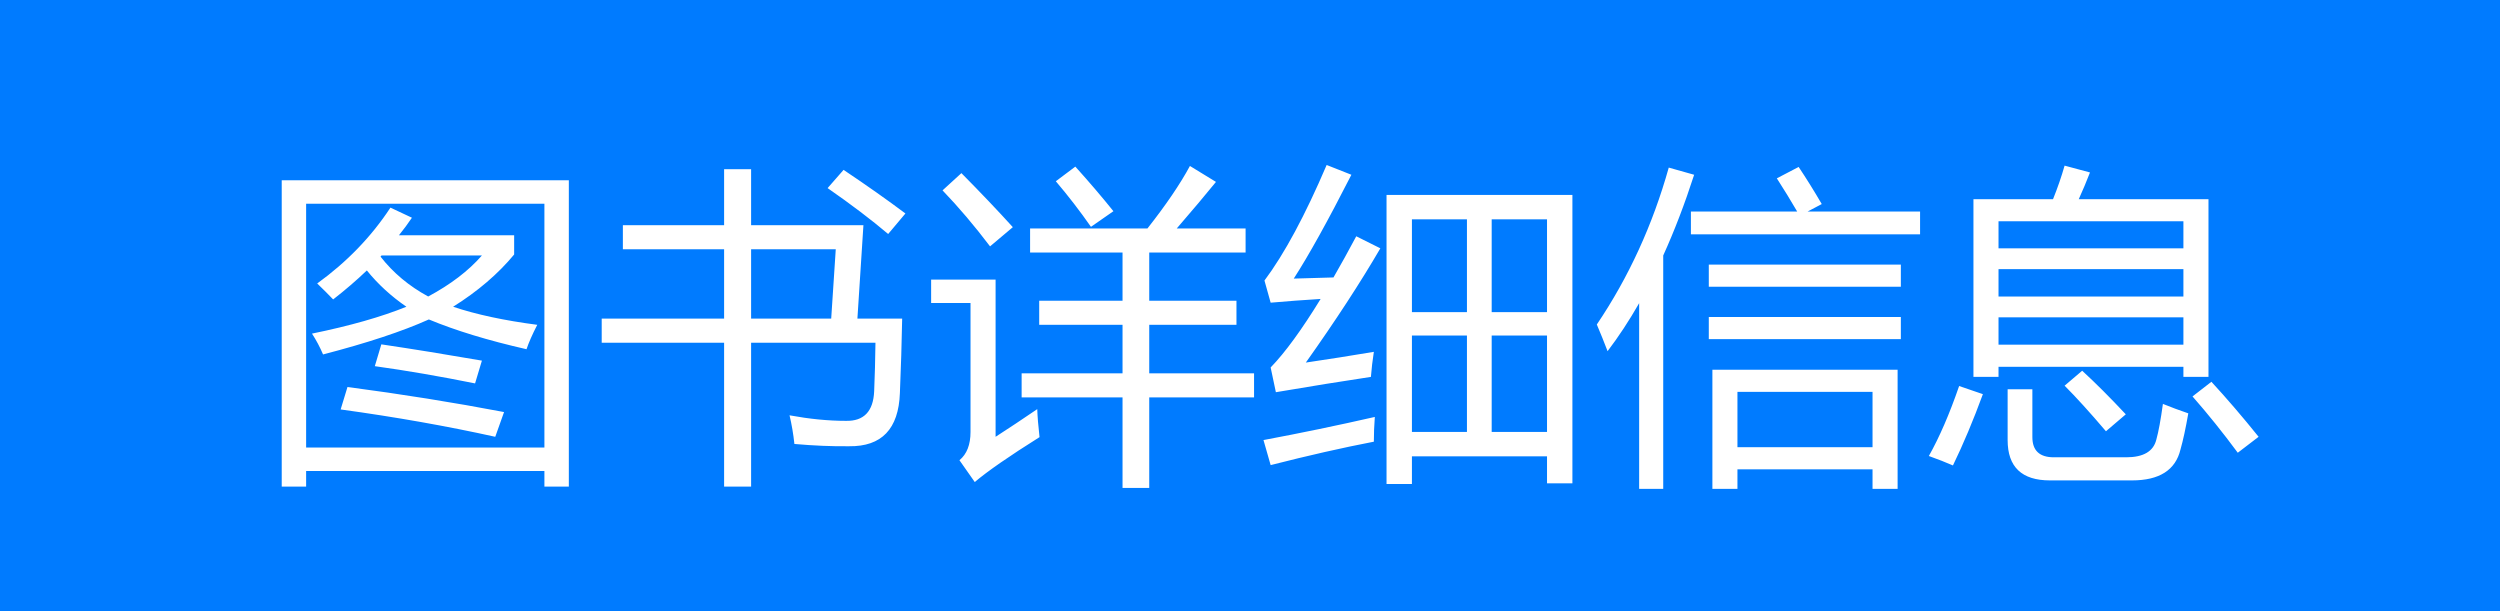 <svg width="135" height="33" viewBox="0 0 135 33" fill="none" xmlns="http://www.w3.org/2000/svg">
<rect width="135" height="33" fill="#007BFF"/>
<path d="M15.213 9.735H30.717V26.276H29.398V25.433H16.531V26.276H15.213V9.735ZM29.398 11.001H16.531V24.167H29.398V11.001ZM17.129 15.308C18.734 14.148 20.053 12.782 21.084 11.212L22.244 11.757C22.027 12.079 21.793 12.396 21.541 12.706H27.764V13.743C26.902 14.786 25.804 15.727 24.468 16.564C25.704 16.98 27.219 17.306 29.012 17.54C28.742 18.067 28.549 18.507 28.432 18.858C26.352 18.384 24.594 17.848 23.158 17.25C21.723 17.895 19.818 18.524 17.445 19.14C17.281 18.753 17.082 18.378 16.848 18.015C18.904 17.593 20.604 17.109 21.945 16.564C21.119 15.996 20.407 15.343 19.81 14.604C19.253 15.138 18.646 15.659 17.99 16.169C17.756 15.923 17.469 15.636 17.129 15.308ZM18.395 22.11L18.764 20.898C21.693 21.284 24.512 21.735 27.219 22.251L26.744 23.587C24.154 23.013 21.371 22.52 18.395 22.11ZM26.023 13.796H20.601C20.583 13.819 20.565 13.84 20.548 13.857C21.227 14.73 22.086 15.448 23.123 16.011C24.336 15.36 25.303 14.622 26.023 13.796ZM20.24 19.773L20.592 18.595C22.314 18.852 24.125 19.145 26.023 19.474L25.654 20.704C23.732 20.317 21.928 20.007 20.24 19.773ZM32.492 17.206H39.102V13.462H33.635V12.161H39.102V9.138H40.56V12.161H46.625L46.3 17.206H48.717C48.693 18.507 48.652 19.849 48.594 21.231C48.523 23.165 47.609 24.12 45.852 24.097C44.938 24.108 43.953 24.067 42.898 23.974C42.84 23.435 42.752 22.919 42.635 22.427C43.713 22.626 44.727 22.726 45.676 22.726C46.648 22.749 47.158 22.216 47.205 21.126C47.24 20.294 47.264 19.421 47.275 18.507H40.56V26.276H39.102V18.507H32.492V17.206ZM45.131 13.462H40.56V17.206H44.885L45.131 13.462ZM44.691 10.157L45.553 9.173C46.795 10.005 47.908 10.79 48.893 11.528L47.961 12.636C47.047 11.862 45.957 11.036 44.691 10.157ZM55.168 20.159H60.617V17.54H56.117V16.239H60.617V13.638H55.625V12.337H61.962C62.964 11.065 63.728 9.94 64.256 8.962L65.662 9.823C65.111 10.503 64.405 11.341 63.544 12.337H67.262V13.638H62.059V16.239H66.769V17.54H62.059V20.159H67.719V21.46H62.059V26.347H60.617V21.46H55.168V20.159ZM56.012 22.093C56.023 22.48 56.065 22.983 56.135 23.605C54.494 24.636 53.328 25.444 52.637 26.03L51.81 24.852C52.209 24.524 52.408 24.015 52.408 23.323V16.362H50.281V15.097H53.762V23.587C54.453 23.142 55.203 22.644 56.012 22.093ZM51.916 9.349C52.959 10.403 53.885 11.376 54.693 12.267L53.463 13.304C52.619 12.19 51.764 11.183 50.897 10.28L51.916 9.349ZM57.014 9.788L58.068 8.997C58.818 9.829 59.504 10.632 60.125 11.405L58.912 12.249C58.315 11.394 57.682 10.573 57.014 9.788ZM74.873 10.526H84.91V26.101H83.539V24.642H76.244V26.136H74.873V10.526ZM70.514 19.579C71.709 19.403 72.934 19.21 74.188 18.999C74.117 19.456 74.064 19.907 74.029 20.352C72.471 20.587 70.76 20.862 68.897 21.179L68.615 19.843C69.394 19.04 70.294 17.807 71.314 16.143C70.37 16.201 69.471 16.269 68.615 16.345L68.281 15.149C69.359 13.708 70.478 11.628 71.639 8.909L72.975 9.437C71.709 11.921 70.672 13.79 69.863 15.044C70.502 15.026 71.217 15.006 72.008 14.982C72.4 14.303 72.811 13.562 73.238 12.759L74.539 13.409C73.461 15.261 72.119 17.317 70.514 19.579ZM80.551 23.323H83.539V18.12H80.551V23.323ZM76.244 23.323H79.215V18.12H76.244V23.323ZM83.539 11.845H80.551V16.855H83.539V11.845ZM76.244 16.855H79.215V11.845H76.244V16.855ZM68.228 23.763C70.232 23.388 72.236 22.972 74.24 22.515C74.205 22.983 74.188 23.429 74.188 23.851C72.488 24.179 70.631 24.601 68.615 25.116L68.228 23.763ZM92.469 19.966H102.471V26.399H101.117V25.345H93.822V26.399H92.469V19.966ZM86.228 17.523C87.951 14.968 89.246 12.144 90.113 9.05L91.484 9.437C90.975 11.013 90.418 12.466 89.814 13.796V26.399H88.514V16.371C87.975 17.314 87.406 18.179 86.809 18.964C86.621 18.472 86.428 17.991 86.228 17.523ZM101.117 21.161H93.822V24.149H101.117V21.161ZM91.309 11.423H97.048C96.696 10.819 96.33 10.222 95.949 9.63L97.127 9.015C97.549 9.647 97.965 10.315 98.375 11.019L97.61 11.423H103.684V12.653H91.309V11.423ZM92.275 14.288H102.646V15.483H92.275V14.288ZM92.275 17.118H102.646V18.314H92.275V17.118ZM106.566 10.755H110.864C111.116 10.128 111.324 9.524 111.488 8.944L112.859 9.313C112.666 9.812 112.464 10.292 112.253 10.755H119.258V20.352H117.904V19.808H107.92V20.352H106.566V10.755ZM108.412 21.02H109.748V23.605C109.748 24.331 110.135 24.694 110.908 24.694H114.811C115.748 24.694 116.293 24.372 116.445 23.727C116.562 23.306 116.68 22.667 116.797 21.811C117.23 21.987 117.688 22.157 118.168 22.321C118.027 23.13 117.887 23.78 117.746 24.273C117.477 25.386 116.604 25.942 115.127 25.942H110.697C109.174 25.942 108.412 25.216 108.412 23.763V21.02ZM107.92 16.011H117.904V14.534H107.92V16.011ZM107.92 18.612H117.904V17.136H107.92V18.612ZM117.904 11.95H107.92V13.409H117.904V11.95ZM105.793 20.845L107.076 21.284C106.561 22.69 106.021 23.974 105.459 25.134C105.084 24.97 104.65 24.8 104.158 24.624C104.732 23.605 105.277 22.345 105.793 20.845ZM118.396 21.407L119.416 20.616C120.248 21.519 121.098 22.509 121.965 23.587L120.84 24.448C120.043 23.37 119.229 22.356 118.396 21.407ZM111.488 20.827L112.438 20.019C113.152 20.675 113.938 21.46 114.793 22.374L113.721 23.288C112.854 22.269 112.109 21.448 111.488 20.827Z" fill="white"/>
</svg>
